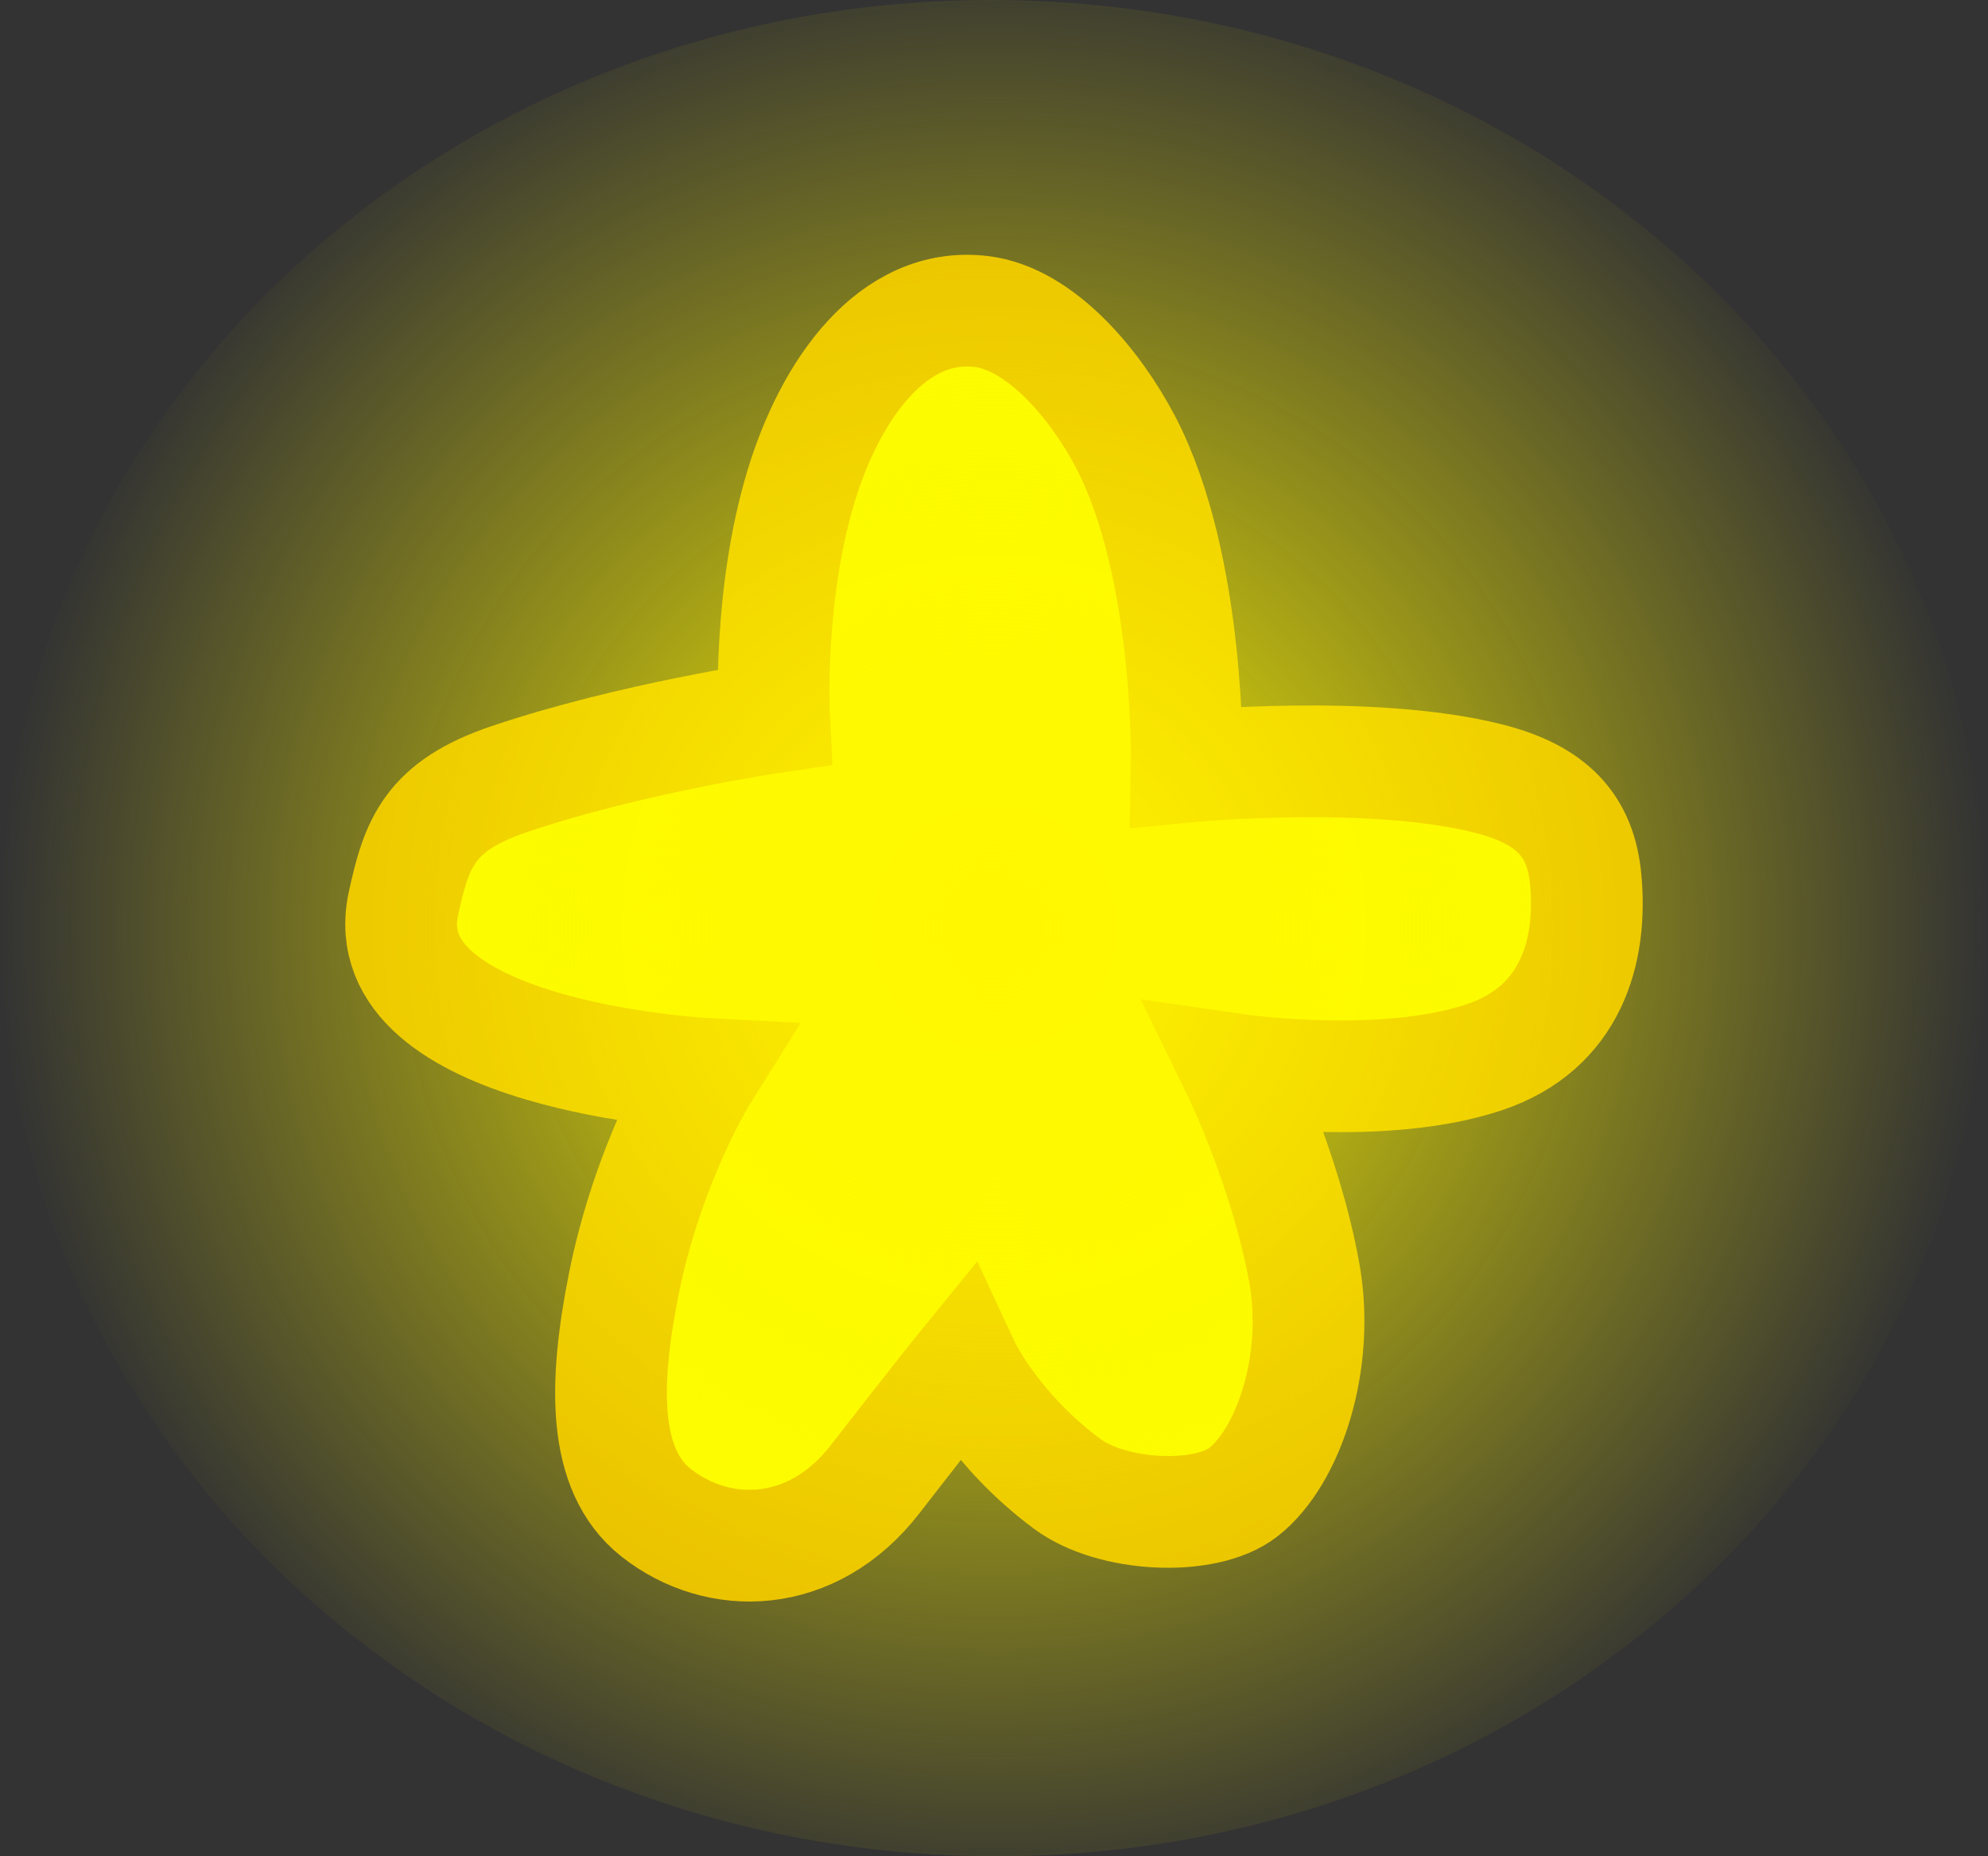 <svg xmlns="http://www.w3.org/2000/svg" xmlns:xlink="http://www.w3.org/1999/xlink" version="1.1" width="44.488" height="41.541" viewBox="0,0,44.488,41.541"><rect x="0" y="0" width="44.488" height="41.541" fill="#333333" stroke="none"/><defs><radialGradient cx="240" cy="180" r="22.245" gradientUnits="userSpaceOnUse" id="color-1"><stop offset="0" stop-color="#fff700"/><stop offset="1" stop-color="#fff700" stop-opacity="0"/></radialGradient></defs><g><g data-paper-data="{&quot;isPaintingLayer&quot;:true}" fill-rule="nonzero" stroke-linecap="butt" stroke-linejoin="miter" stroke-miterlimit="10" stroke-dasharray="" stroke-dashoffset="0" style="mix-blend-mode: normal"><path d="M 21.578 30.565 C 21.578 30.565 20.971 31.31 19.583 33.103 C 18.179 34.917 16.074 34.951 14.681 33.851 C 13.468 32.892 13.523 30.949 13.95 28.781 C 14.498 25.997 15.732 24.027 15.732 24.027 C 15.732 24.027 8.289 23.626 9.028 20.22 C 9.321 18.869 9.612 18.038 11.397 17.435 C 14.115 16.517 17.322 16.049 17.322 16.049 C 17.322 16.049 17.18 13.351 17.924 10.888 C 18.579 8.721 19.977 6.733 21.96 6.971 C 23.29 7.13 24.519 8.612 25.188 9.891 C 26.65 12.689 26.558 17.156 26.558 17.156 C 26.558 17.156 30.675 16.757 33.306 17.422 C 34.743 17.785 35.378 18.486 35.487 19.693 C 35.631 21.281 35.167 23.006 33.214 23.66 C 30.966 24.413 27.686 23.939 27.686 23.939 C 27.686 23.939 28.768 26.154 29.188 28.483 C 29.547 30.481 28.842 32.596 27.823 33.393 C 26.981 34.051 24.895 33.96 23.88 33.205 C 22.237 31.982 21.578 30.565 21.578 30.565 Z " data-paper-data="{&quot;index&quot;:null,&quot;origRot&quot;:0}" fill="#fbff00" stroke="#e3b000" stroke-width="2.5"/><path d="M262.24,180.433c-0.223,11.469 -10.361,20.572 -22.645,20.333c-12.283,-0.239 -22.059,-9.73 -21.836,-21.199c0.223,-11.469 10.361,-20.572 22.645,-20.333c12.283,0.239 22.059,9.73 21.836,21.199z" data-paper-data="{&quot;index&quot;:null,&quot;origPos&quot;:null,&quot;origRot&quot;:0}" fill="url(#color-1)" stroke="none" stroke-width="0" transform="matrix(1,0,0,1,-217.756,-159.23)"/></g></g></svg>